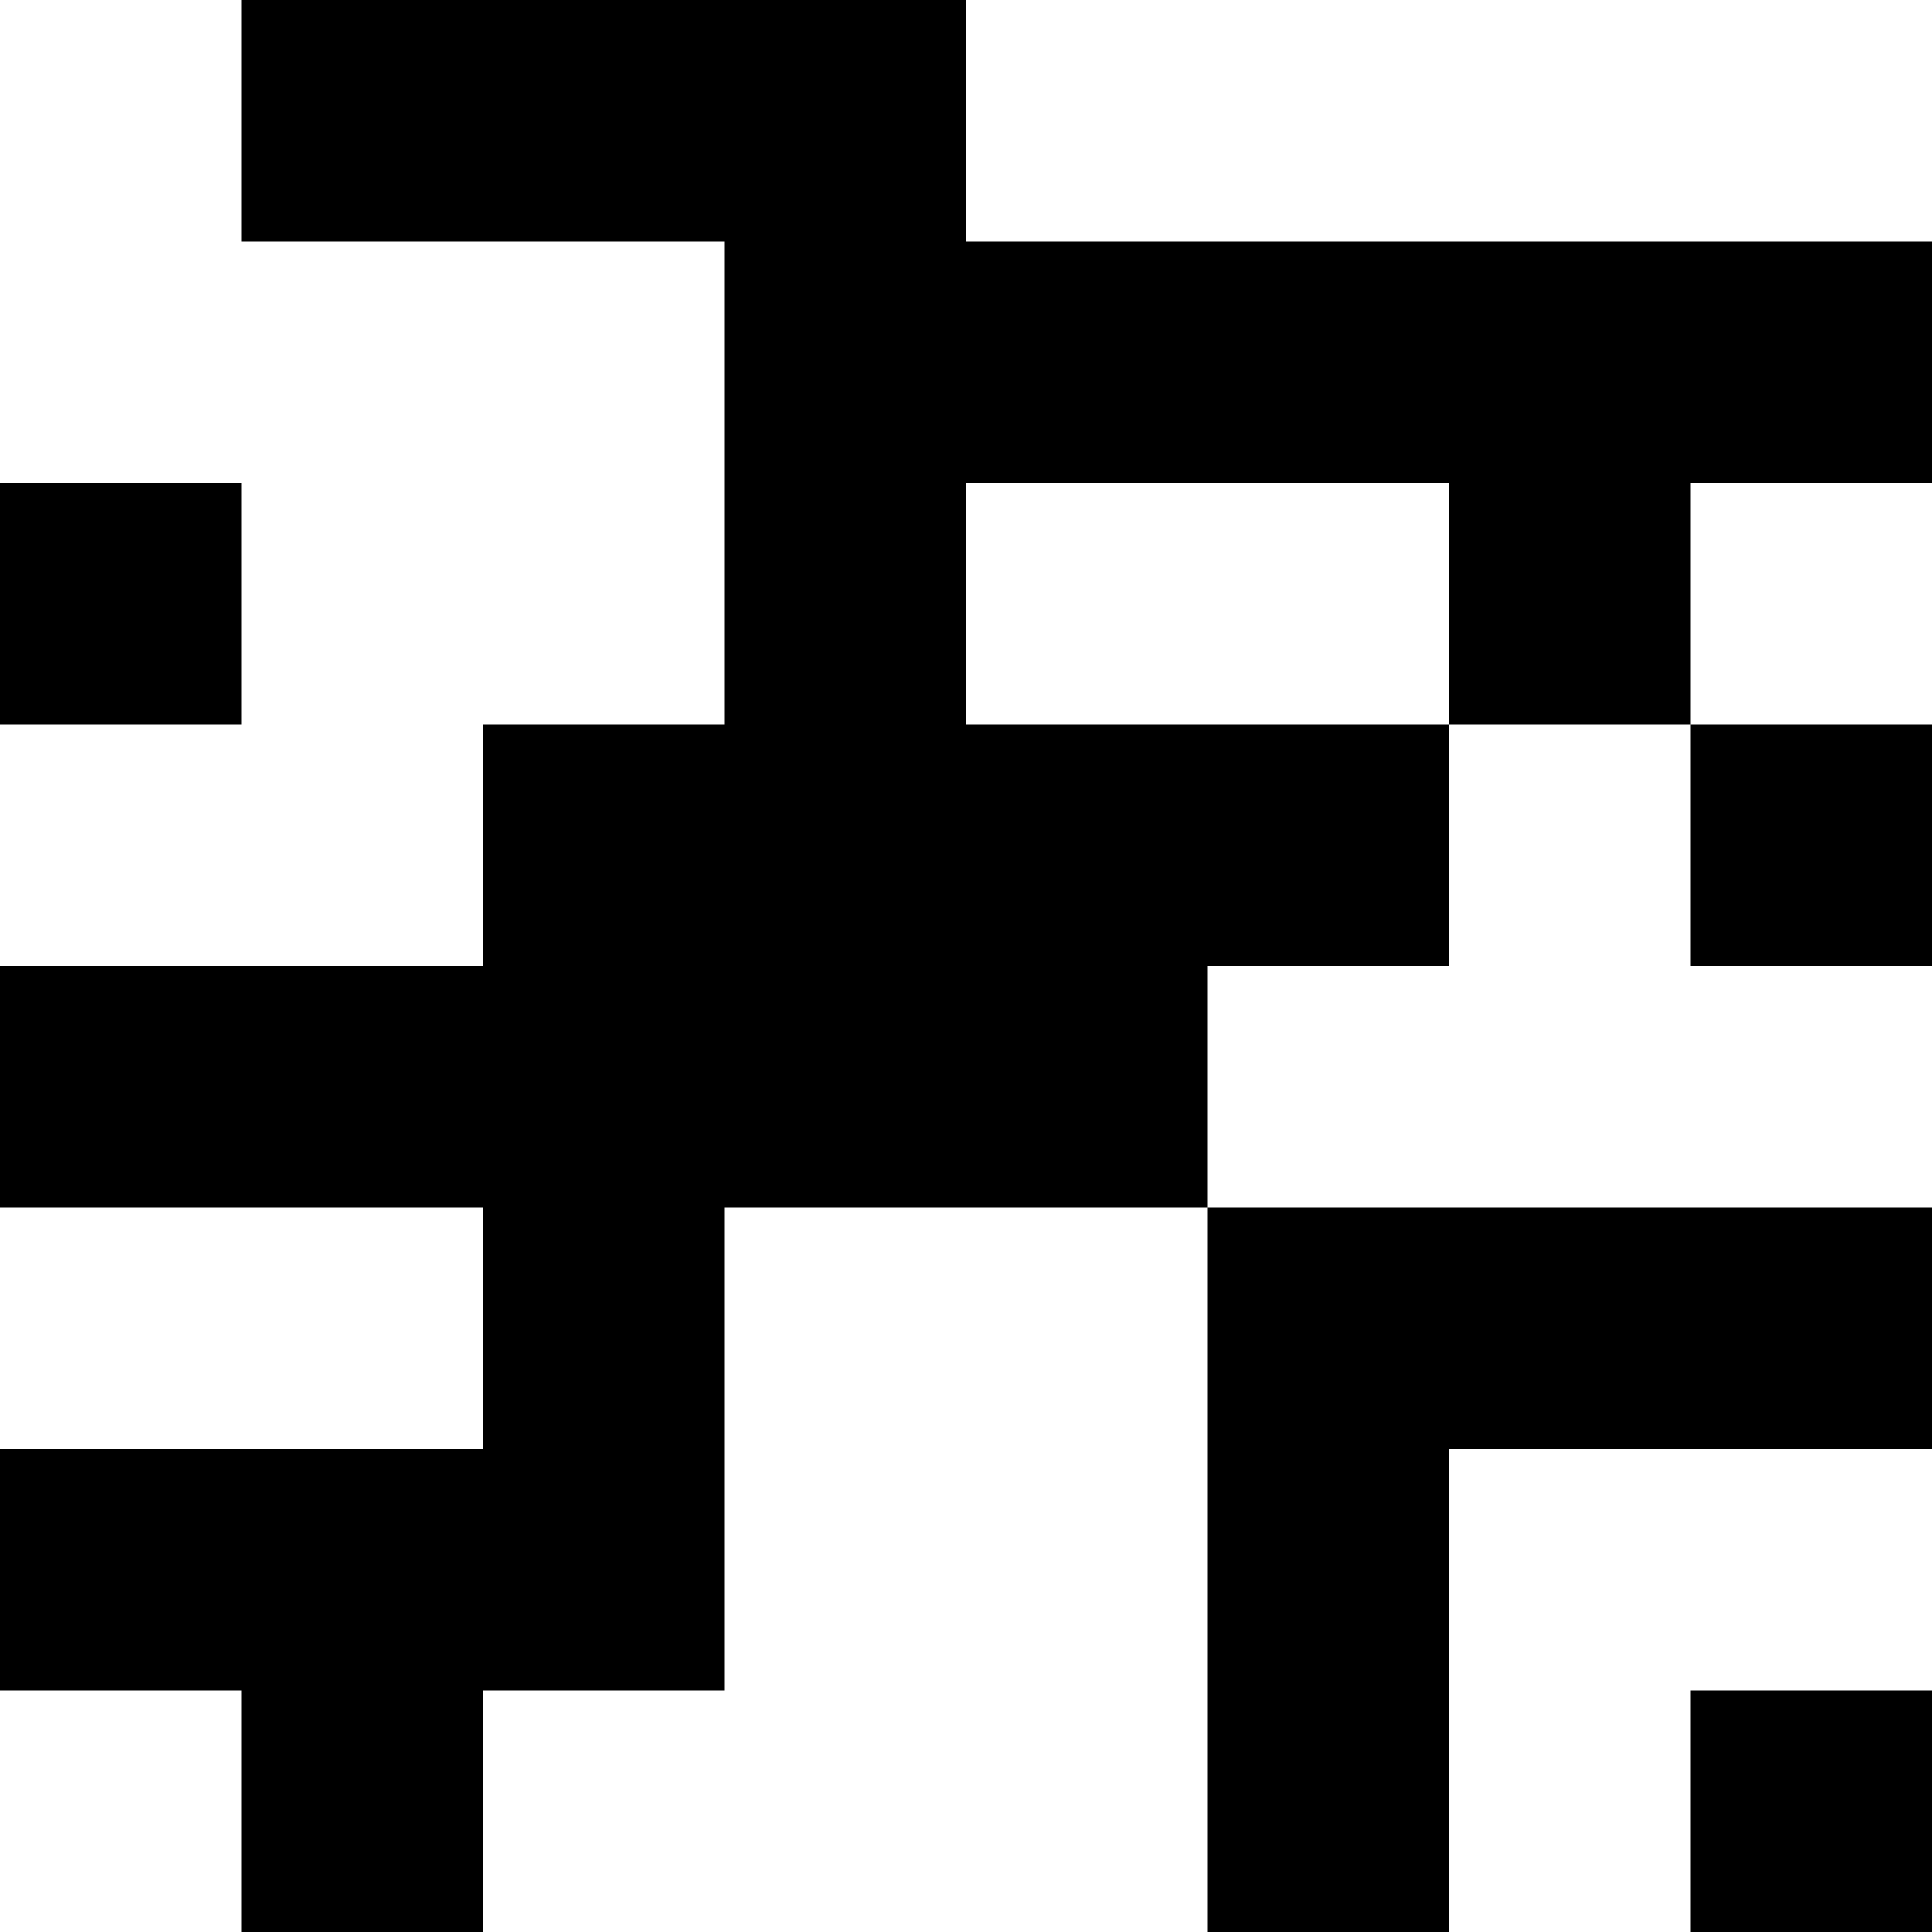 <?xml version="1.0" standalone="no"?>
<!DOCTYPE svg PUBLIC "-//W3C//DTD SVG 20010904//EN"
 "http://www.w3.org/TR/2001/REC-SVG-20010904/DTD/svg10.dtd">
<svg version="1.0" xmlns="http://www.w3.org/2000/svg"
 width="1024pt" height="1024pt" viewBox="0 0 1024 1024"
 preserveAspectRatio="xMidYMid meet">
<g transform="translate(0,1024) scale(0.1,-0.1)"
fill="#000000" stroke="none">
<path d="M1280 9600 l0 -640 1280 0 1280 0 0 -1280 0 -1280 -640 0 -640 0 0
-640 0 -640 -1280 0 -1280 0 0 -640 0 -640 1280 0 1280 0 0 -640 0 -640 -1280
0 -1280 0 0 -640 0 -640 640 0 640 0 0 -640 0 -640 640 0 640 0 0 640 0 640
640 0 640 0 0 1280 0 1280 1280 0 1280 0 0 -1920 0 -1920 640 0 640 0 0 1280
0 1280 1280 0 1280 0 0 640 0 640 -1920 0 -1920 0 0 640 0 640 640 0 640 0 0
640 0 640 640 0 640 0 0 -640 0 -640 640 0 640 0 0 640 0 640 -640 0 -640 0 0
640 0 640 640 0 640 0 0 640 0 640 -2560 0 -2560 0 0 640 0 640 -1920 0 -1920
0 0 -640z m6400 -2560 l0 -640 -1280 0 -1280 0 0 640 0 640 1280 0 1280 0 0
-640z"/>
<path d="M0 7040 l0 -640 640 0 640 0 0 640 0 640 -640 0 -640 0 0 -640z"/>
<path d="M8960 640 l0 -640 640 0 640 0 0 640 0 640 -640 0 -640 0 0 -640z"/>
</g>
</svg>
